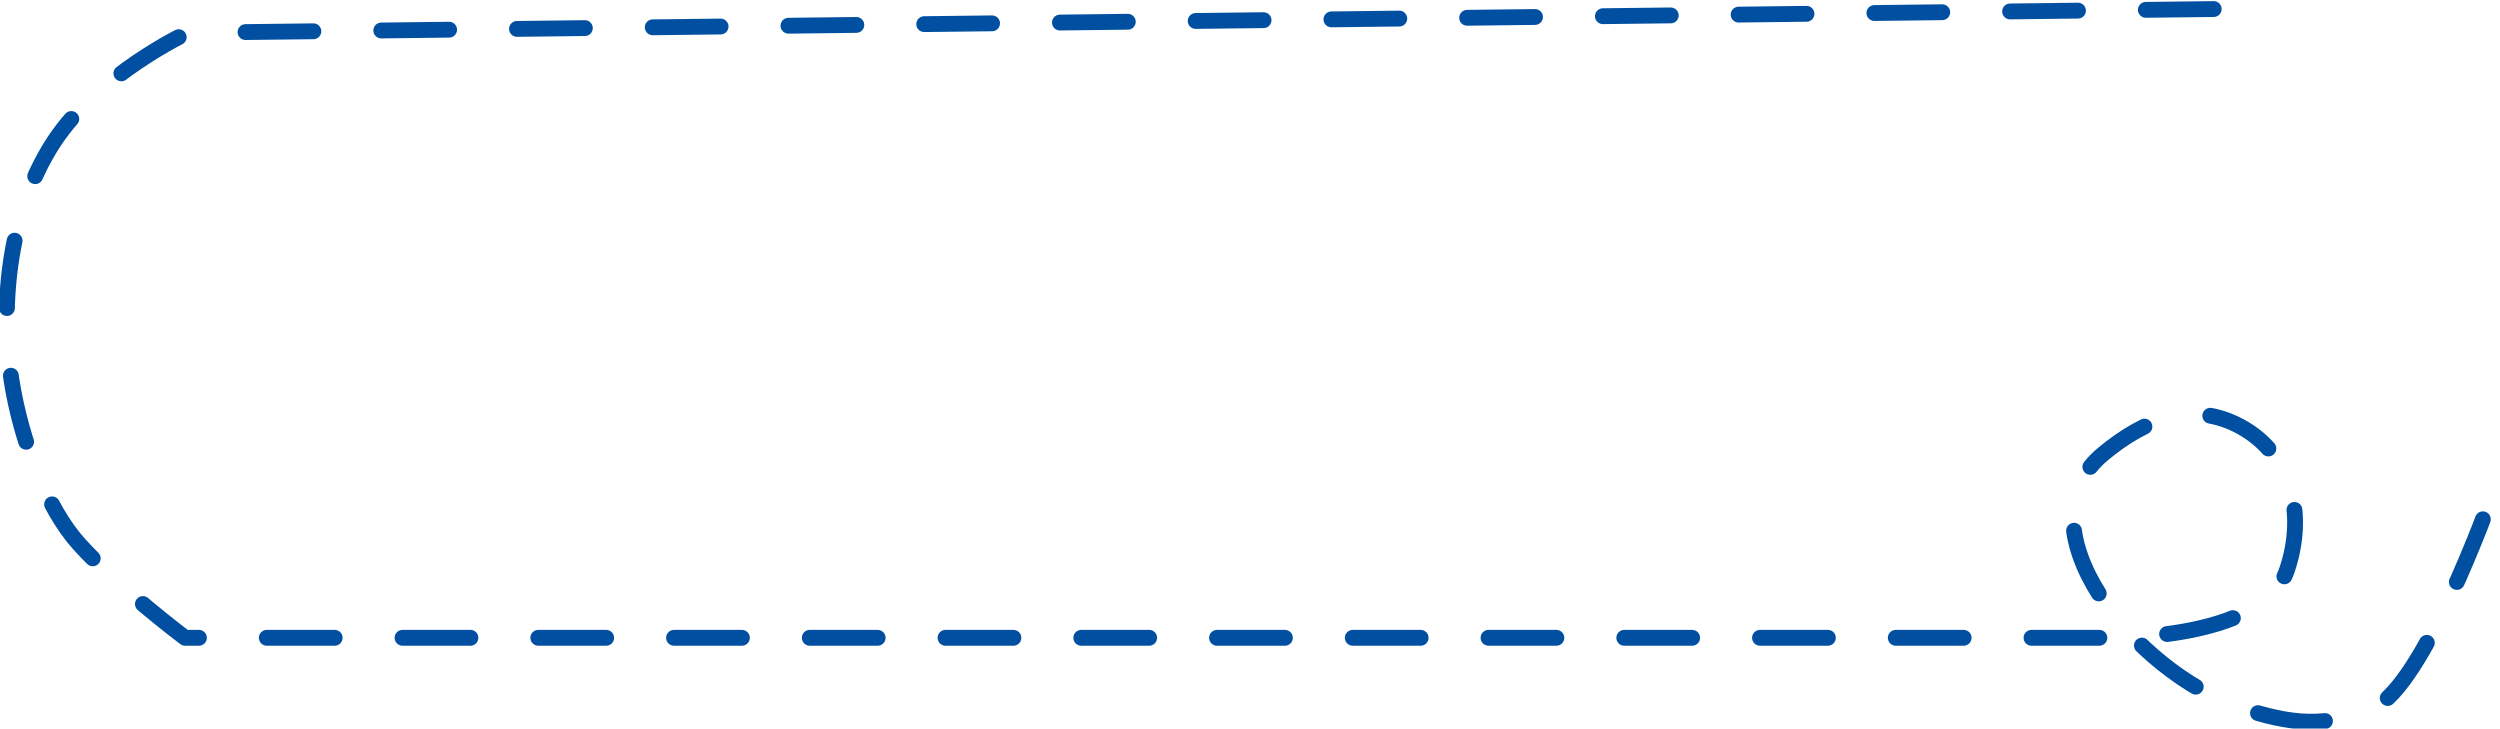 <svg width="1105" height="322" viewBox="0 0 1105 322" fill="none" xmlns="http://www.w3.org/2000/svg">
<path d="M978.459 4L82.811 14.478C82.811 14.478 43.458 32.939 24.031 62.376C4.547 91.899 -0.397 133.192 5.102 168.151C9.267 194.63 20.544 224.532 34.99 240.498C52.961 260.36 81.815 281.91 81.815 281.91H929.641C929.641 281.91 999.96 284.016 1010.84 251.973C1019.19 227.354 1013.19 201.091 990.414 188.608C969.196 176.977 948.279 185.141 929.641 200.583C891.275 232.369 943.164 297.119 990.414 312.844C1012.2 320.094 1028.12 321.957 1049.19 312.844C1071.32 303.275 1101 220.041 1101 220.041" stroke="#014FA1" stroke-width="7" stroke-linecap="round" stroke-linejoin="round" stroke-dasharray="30 30"/>
</svg>
